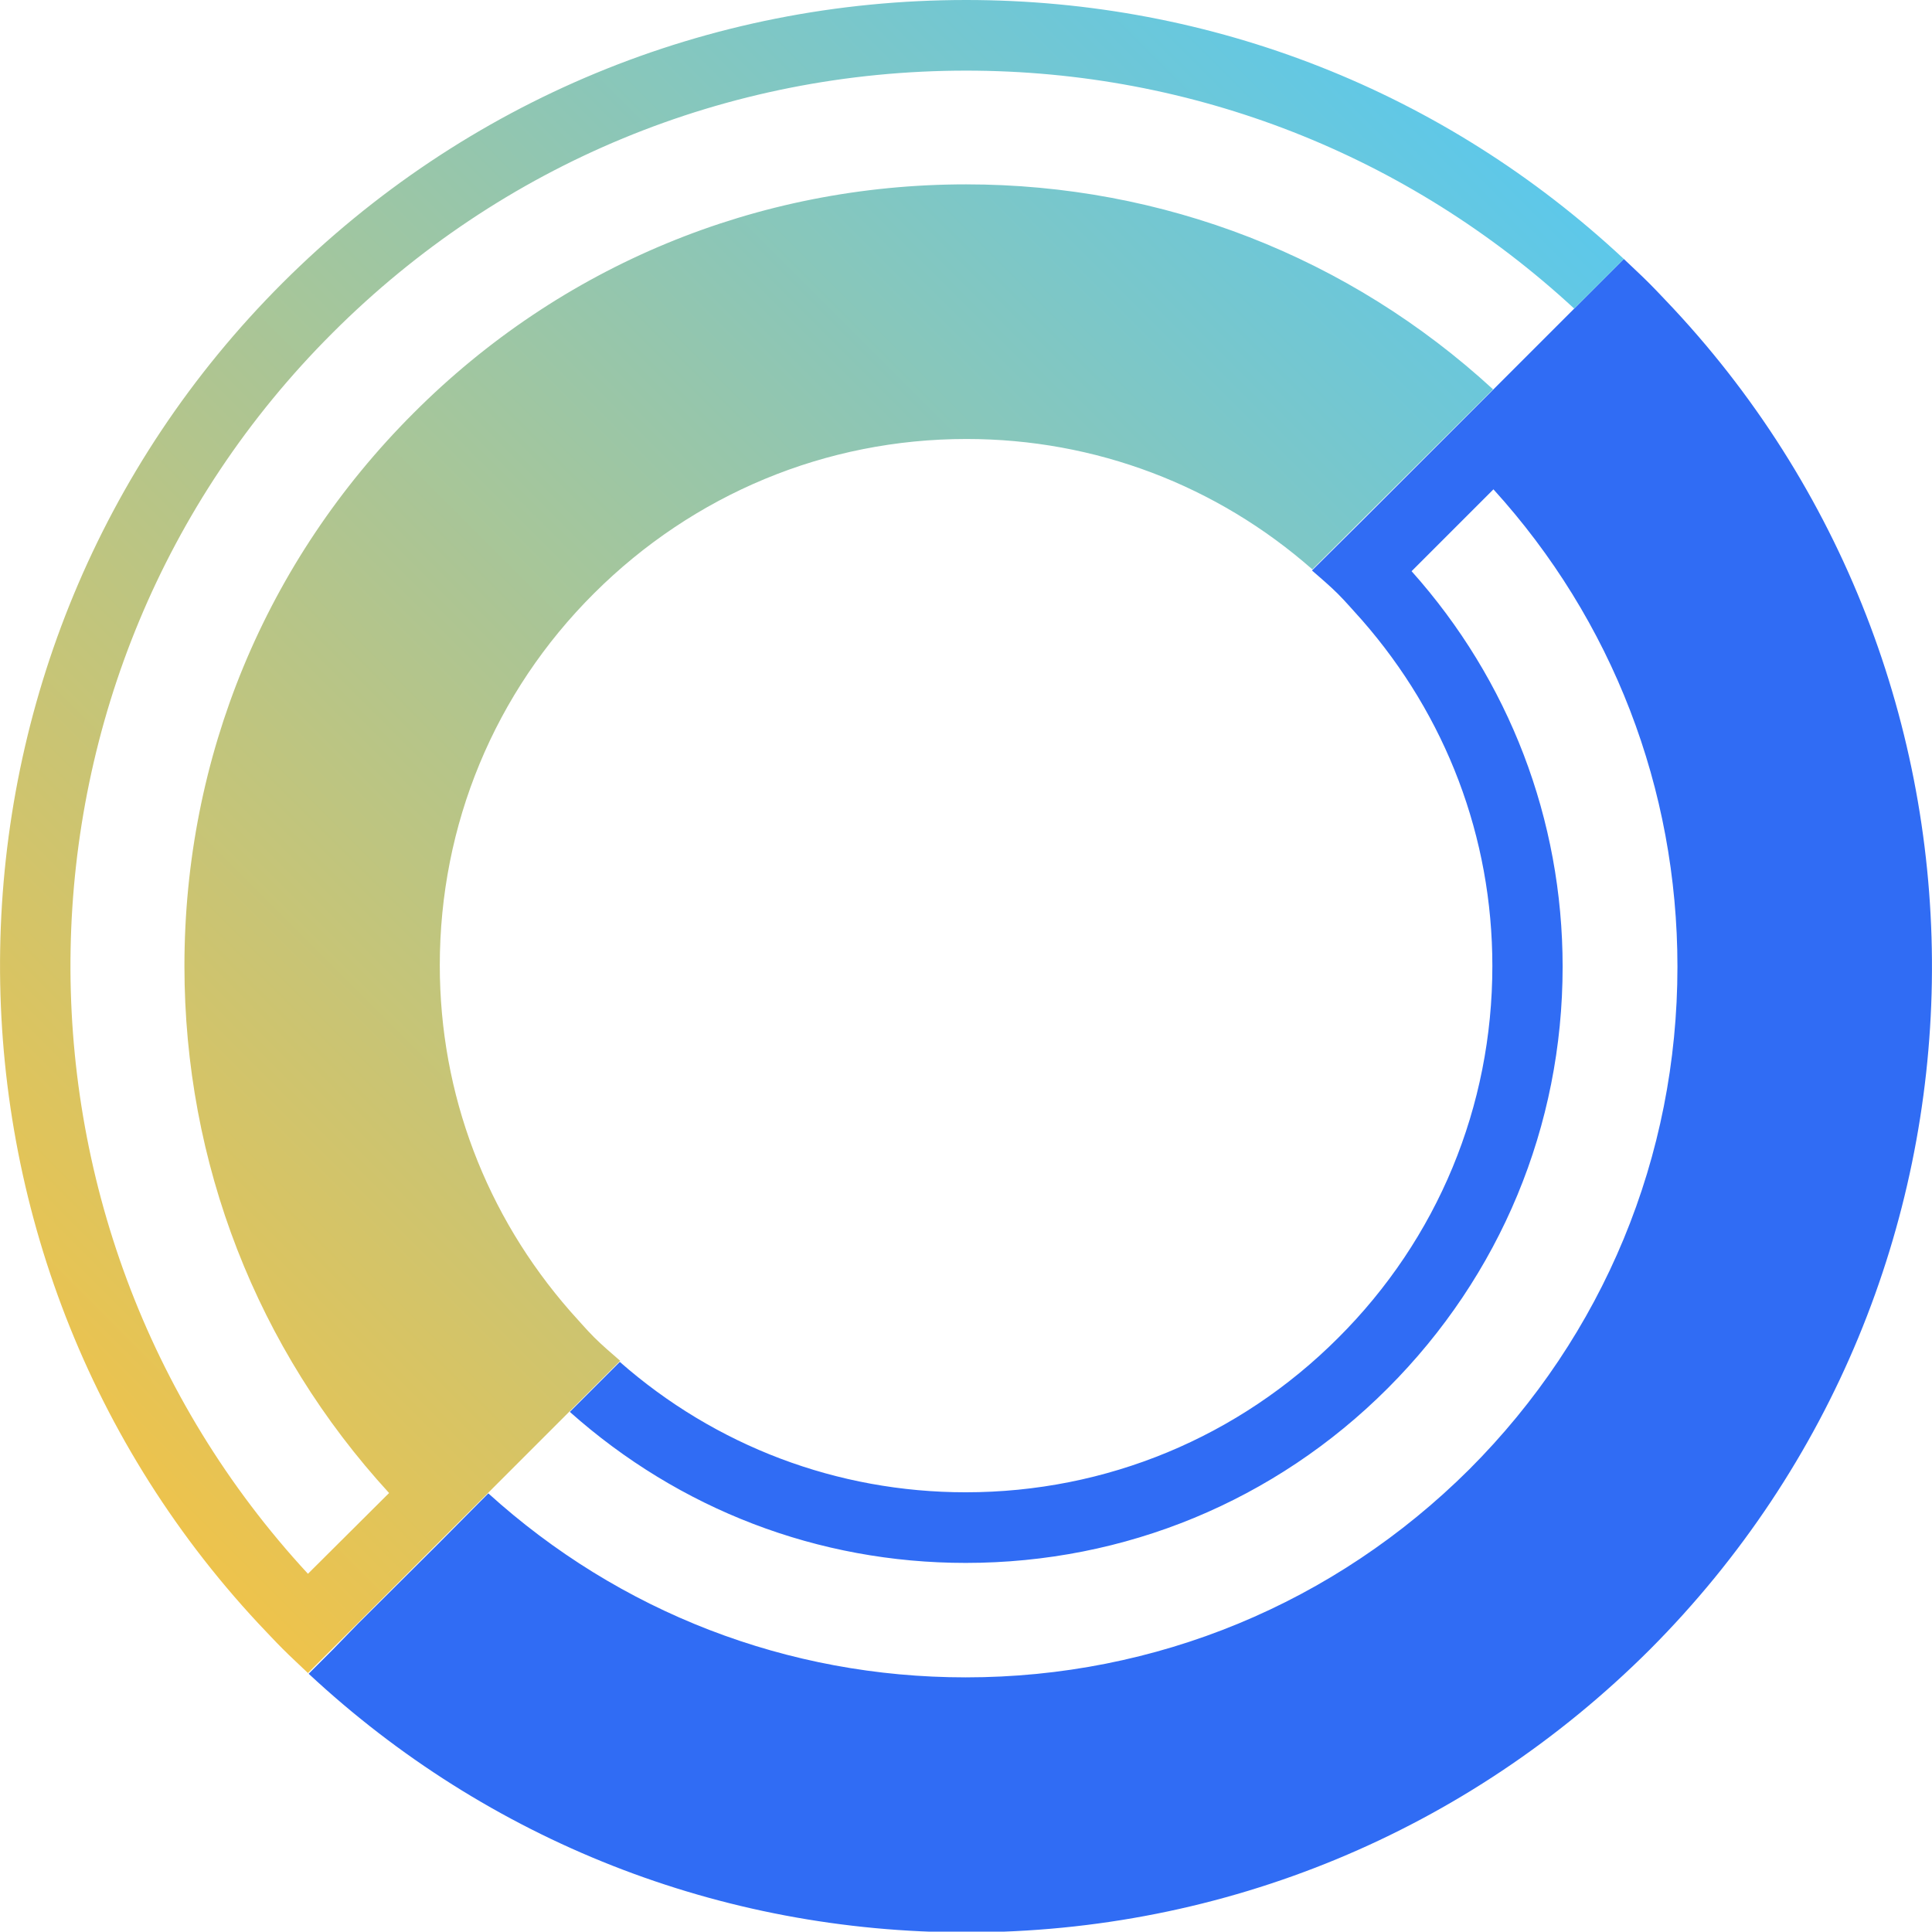 <?xml version="1.0" encoding="utf-8"?>
<!-- Generator: Adobe Illustrator 27.0.0, SVG Export Plug-In . SVG Version: 6.00 Build 0)  -->
<svg version="1.1" id="Livello_1" xmlns="http://www.w3.org/2000/svg" xmlns:xlink="http://www.w3.org/1999/xlink" x="0px" y="0px"
	 viewBox="0 0 533.4 533.3" style="enable-background:new 0 0 533.4 533.3;" xml:space="preserve">
<style type="text/css">
	.st0{fill:#306CF4;}
	.st1{fill:url(#SVGID_1_);}
</style>
<g transform="translate(.02)">
	<path class="st0" d="M98.8,448.3l-6.9,7.1l-6.7,6.7c49.5,46.1,113.6,71.4,181.6,71.4c71.2,0,138.3-27.8,188.7-78.1
		C557.1,353.5,559.3,189.6,462,85.2c-2.2-2.3-4.4-4.7-6.7-7c-2.3-2.3-4.7-4.5-7-6.7l-6.7,6.7l-7,7l-22.3,22.3l-0.7,0.7l-13,13
		L376,143.8l-13.8,13.7c2.4,2.1,4.9,4.2,7.2,6.5c2.3,2.3,4.4,4.8,6.6,7.2c23.2,26.5,36,59.9,36,95.5c0,38.8-15.1,75.3-42.6,102.7
		c-27.4,27.4-64,42.6-102.8,42.6c-35.5,0-69.1-12.8-95.5-36l-3.8,3.8l-10,10c30.2,26.9,68.5,41.7,109.3,41.7
		c44,0,85.4-17.1,116.5-48.2s48.3-72.4,48.3-116.4c0-40.7-14.8-79.1-41.7-109.2l22.6-22.6c32.8,36.1,50.8,82.6,50.8,131.8
		c0,52.4-20.4,101.7-57.5,138.8c-37.2,37-86.5,57.4-139,57.4c-49.2,0-95.6-18-131.8-50.8l-13.7,13.8"/>
	
		<linearGradient id="SVGID_1_" gradientUnits="userSpaceOnUse" x1="-346.369" y1="-537.833" x2="418.171" y2="226.707" gradientTransform="matrix(0.521 0 0 -0.521 149.301 102.484)">
		<stop  offset="0" style="stop-color:#F5C344"/>
		<stop  offset="1" style="stop-color:#5CC8EB"/>
	</linearGradient>
	<path class="st1" d="M411.5,108.2l0.7-0.7C372.4,70.9,321,50.9,266.7,50.9c-57.7,0-111.9,22.4-152.6,63.2
		C73.3,154.9,50.9,209,50.9,266.7c0,54.4,20,105.7,56.5,145.5L85,434.5C-4.6,337.6-2.4,185.9,91.8,91.9
		c46.7-46.7,108.9-72.4,174.9-72.4c62.8,0,122,23.3,167.9,65.7l-22.3,22.3l22.3-22.3l7-7l6.7-6.7C398.8,25.3,334.7,0,266.7,0
		C195.4,0,128.4,27.8,78,78.1C-23.8,179.8-25.9,343.8,71.3,448.2c2.2,2.3,4.4,4.7,6.7,7c2.3,2.3,4.7,4.5,7,6.7l6.7-6.7l7-7
		l22.3-22.3l13.8-13.8l22.6-22.6l10-10l3.8-3.8c-2.4-2.1-4.9-4.2-7.2-6.5s-4.4-4.8-6.6-7.2c-23.2-26.5-36-59.9-36-95.5
		c0-38.8,15.1-75.3,42.6-102.7s64-42.6,102.8-42.6c35.6,0,69.1,12.8,95.5,36L411.5,108.2z"/>
</g>
</svg>
